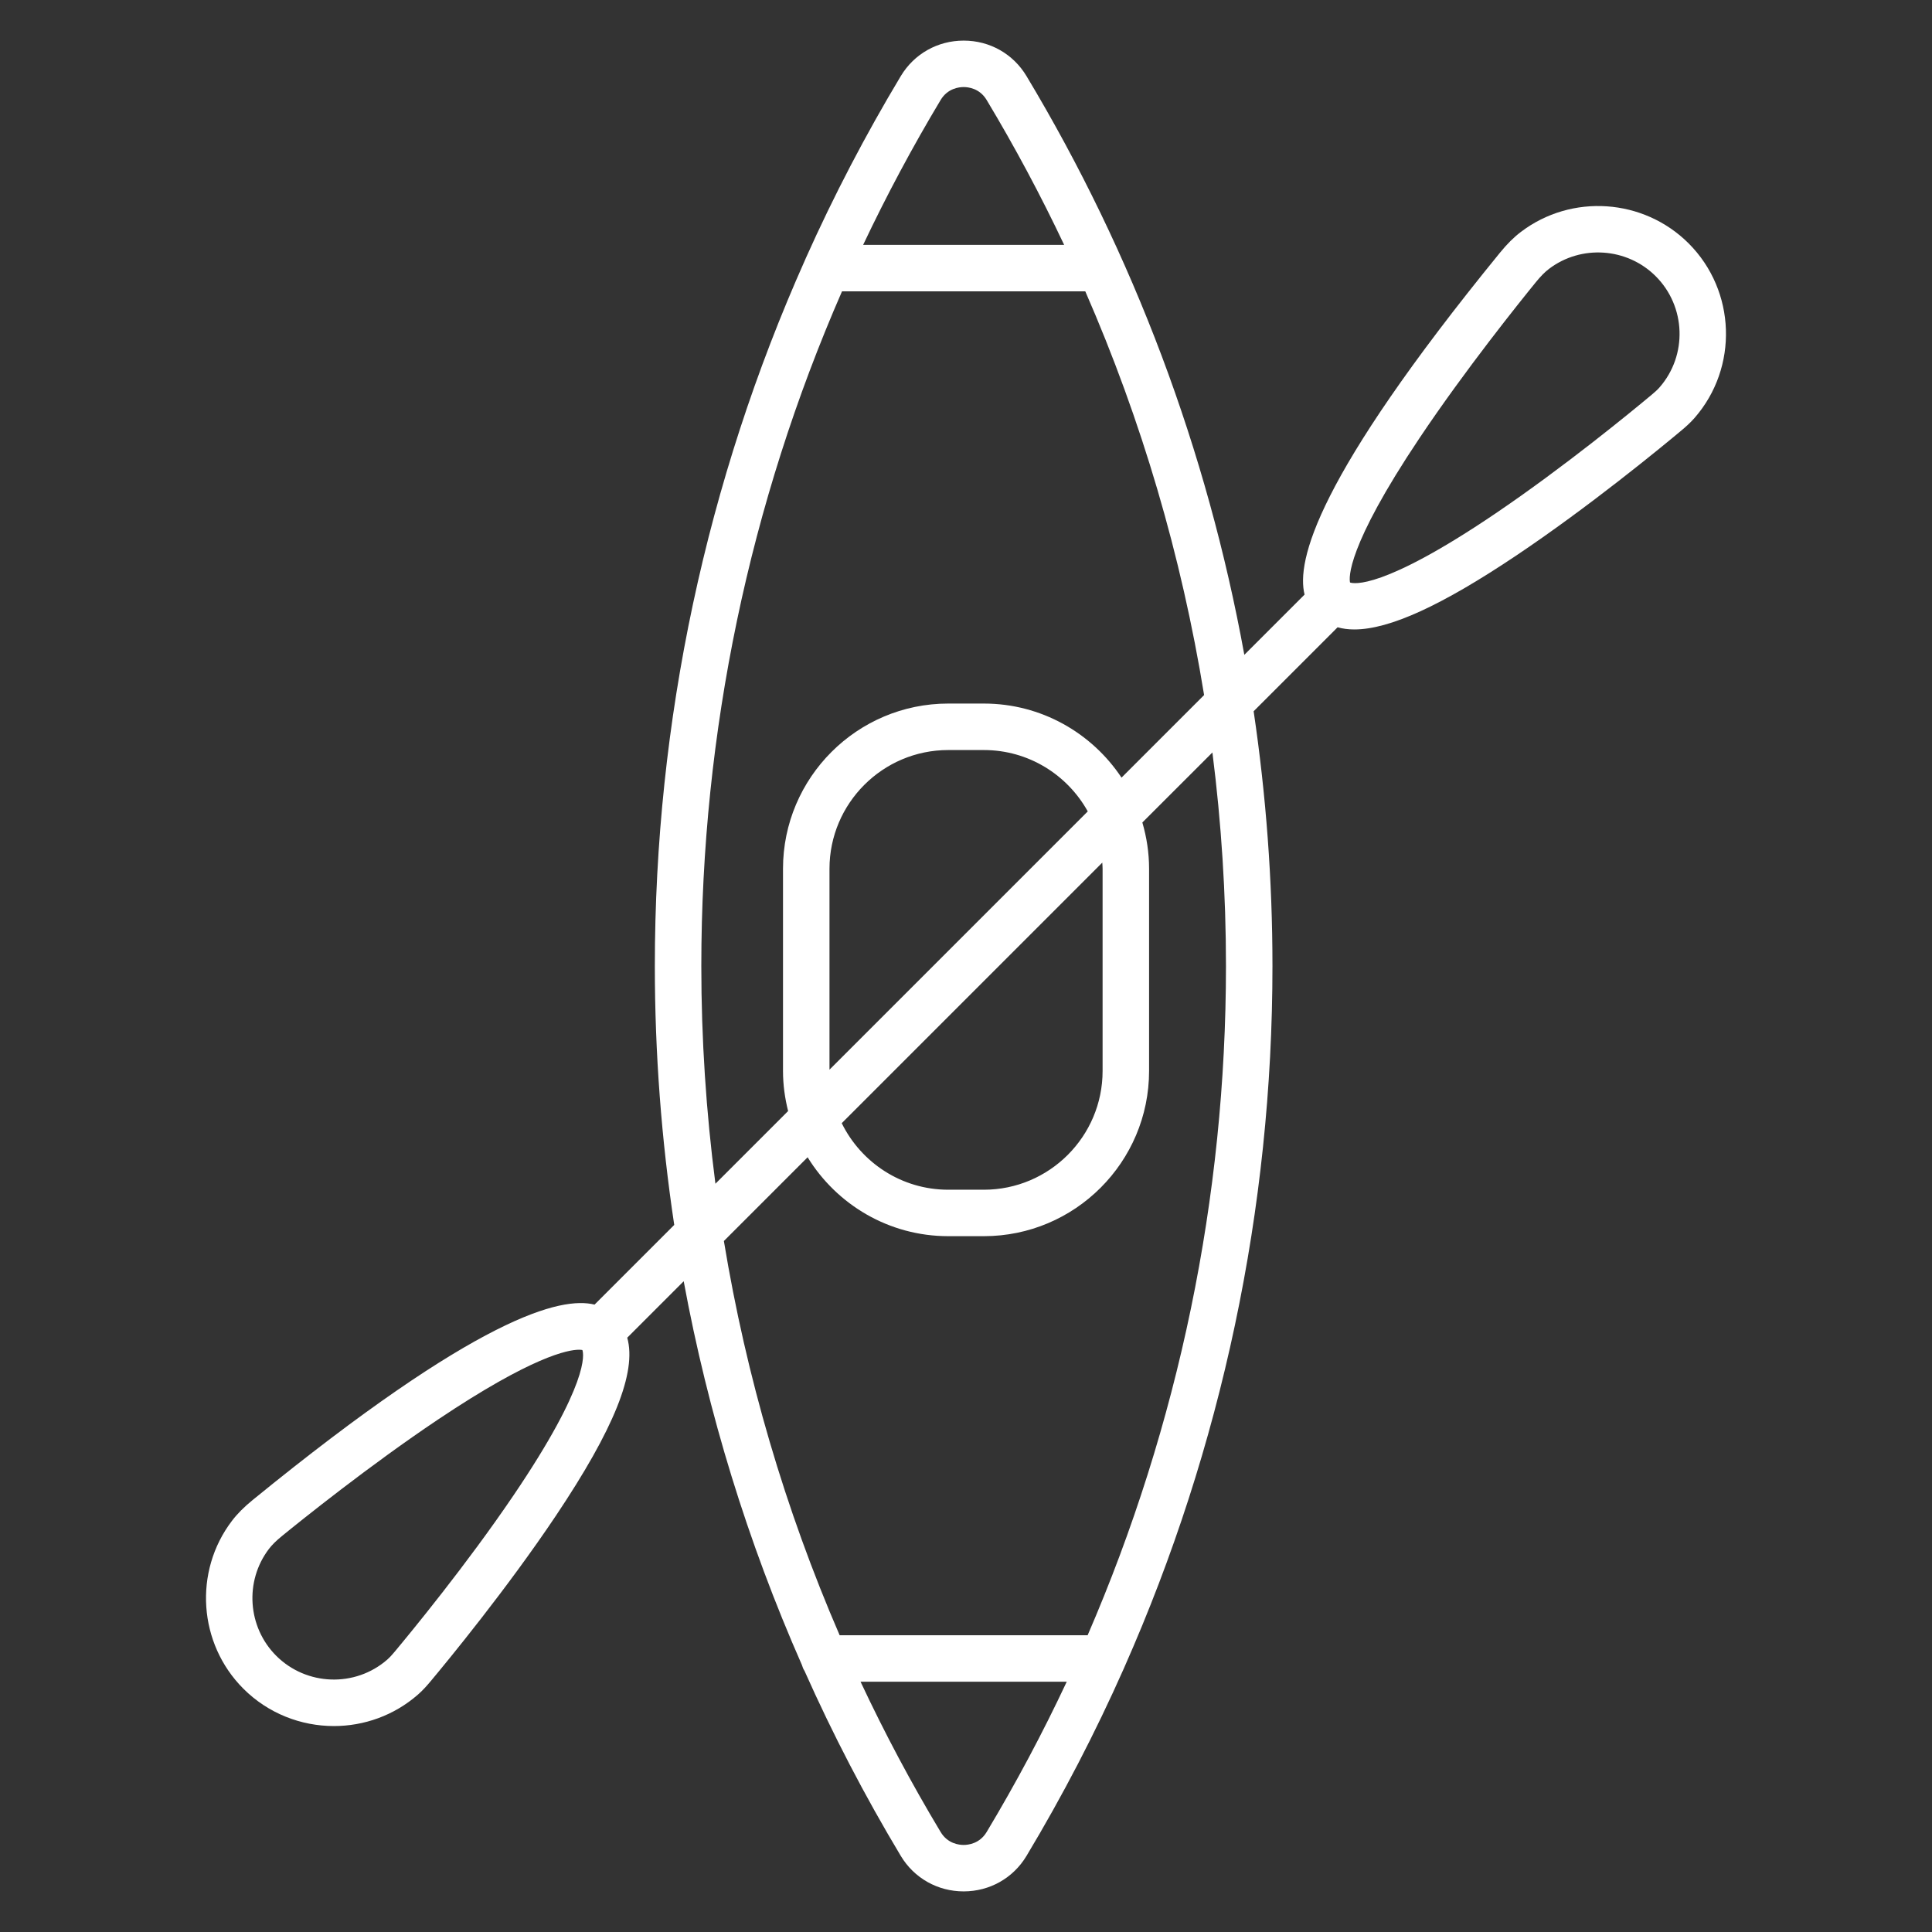 <?xml version="1.0" encoding="utf-8"?>
<!-- Generator: Adobe Illustrator 28.0.0, SVG Export Plug-In . SVG Version: 6.00 Build 0)  -->
<svg version="1.1" id="Capa_1" xmlns="http://www.w3.org/2000/svg" xmlns:xlink="http://www.w3.org/1999/xlink" x="0px" y="0px"
	 viewBox="0 0 500 500" style="enable-background:new 0 0 500 500;" xml:space="preserve">
<rect x="0" y="0" width="500" height="500" fill="#333333" stroke="none"/>
<style type="text/css">
	.st0{fill:#FFFFFF;}
</style>
<path class="st0" d="M437.02,62.99c-11.66-11.66-30.33-12.93-43.43-2.96c-1.84,1.4-3.56,3.11-5.41,5.38
	c-47.68,58.47-52.69,79.8-50.56,88.47l-15.59,15.59c-9.61-52.8-28.63-103.58-56.38-149.79c-3.45-5.75-9.53-9.18-16.26-9.17
	c-6.73,0-12.81,3.43-16.26,9.17c-9.15,15.24-17.36,30.99-24.59,47.14c-0.07,0.14-0.13,0.27-0.18,0.42
	c-25.55,57.2-38.89,119.47-38.89,182.77c0,22.52,1.7,44.92,5.02,67l-20.62,20.62c-8.67-2.13-30,2.88-88.47,50.56
	c-2.27,1.85-3.98,3.57-5.38,5.41c-9.97,13.1-8.7,31.77,2.96,43.43c6.42,6.42,14.92,9.67,23.43,9.67c7.76,0,15.53-2.7,21.75-8.14
	c1.3-1.13,2.36-2.36,3.24-3.4c4.41-5.27,19.78-23.95,32.45-42.87c15.03-22.45,20.98-37.13,18.48-46.1l14.61-14.61
	c6.31,34.18,16.57,67.51,30.58,99.28c0.16,0.56,0.38,1.09,0.69,1.57c7.31,16.41,15.63,32.41,24.92,47.89
	c3.45,5.74,9.53,9.17,16.26,9.17c0,0,0,0,0,0c6.73,0,12.81-3.43,16.26-9.17c9.42-15.69,17.83-31.92,25.22-48.57
	c0.05-0.12,0.11-0.23,0.15-0.35c25.15-56.82,38.29-118.61,38.29-181.4c0-22.16-1.65-44.19-4.87-65.93l21.73-21.73
	c1.32,0.37,2.76,0.56,4.33,0.56c9.12,0,22.62-6.22,41.77-19.04c18.92-12.67,37.6-28.04,42.87-32.45l0,0
	c1.05-0.88,2.27-1.95,3.4-3.24C449.96,95.11,449.29,75.26,437.02,62.99z M132.93,386.95c-12.18,17.99-26.63,35.53-30.76,40.48l0,0
	c-0.6,0.72-1.26,1.47-1.93,2.06c-8.31,7.27-20.94,6.83-28.76-0.98c-7.42-7.42-8.23-19.3-1.89-27.64c0.81-1.07,1.9-2.14,3.41-3.37
	c4.98-4.06,22.6-18.23,40.36-30.13c24.39-16.34,33.65-18.06,36.47-18.06c0.45,0,0.74,0.04,0.89,0.08
	C151.09,350.41,152.57,357.95,132.93,386.95z M243.44,25.87c1.81-3.01,4.76-3.34,5.95-3.34c1.19,0,4.14,0.32,5.95,3.34
	c7.32,12.19,14.01,24.71,20.06,37.5h-52.02C229.44,50.58,236.13,38.06,243.44,25.87z M181.5,250c0-60.4,12.49-119.83,36.41-174.6
	h62.96c14.58,33.37,24.9,68.48,30.75,104.48l-21.37,21.37c-7.67-11.54-20.77-19.17-35.63-19.17h-9.22
	c-23.58,0-42.76,19.18-42.76,42.76v52.33c0,3.58,0.49,7.04,1.32,10.37l-18.81,18.81C182.74,287.73,181.5,268.91,181.5,250z
	 M285.35,224.84v52.33c0,16.94-13.79,30.73-30.73,30.73h-9.22c-12.1,0-22.55-7.04-27.56-17.22l67.43-67.43
	C285.3,223.77,285.35,224.3,285.35,224.84z M214.67,276.83v-51.99c0-16.94,13.79-30.73,30.73-30.73h9.22
	c11.56,0,21.64,6.42,26.89,15.88L214.67,276.83z M255.34,474.13c-1.81,3.01-4.76,3.34-5.95,3.34c-1.19,0-4.14-0.32-5.95-3.34
	c-7.59-12.63-14.5-25.62-20.73-38.9h53.36C269.84,448.51,262.92,461.49,255.34,474.13z M317.28,250c0,59.88-12.27,118.83-35.8,173.2
	H217.3c-14.12-32.63-24.17-66.9-29.96-102.03l21.67-21.67c7.53,12.23,21.01,20.42,36.39,20.42h9.22c23.58,0,42.76-19.18,42.76-42.76
	v-52.33c0-4.16-0.63-8.17-1.74-11.97l18.13-18.12C316.09,213,317.28,231.45,317.28,250z M429.49,100.25
	c-0.58,0.67-1.33,1.32-2.06,1.93c-4.95,4.14-22.5,18.59-40.48,30.76c-29.26,19.8-36.67,18.12-37.56,17.81
	c-0.26-1.1-1.03-8.99,17.98-37.38c11.89-17.76,26.07-35.38,30.12-40.36c1.24-1.52,2.31-2.6,3.37-3.41
	c8.33-6.34,20.22-5.53,27.64,1.89C436.33,79.31,436.76,91.94,429.49,100.25z"/>
</svg>
